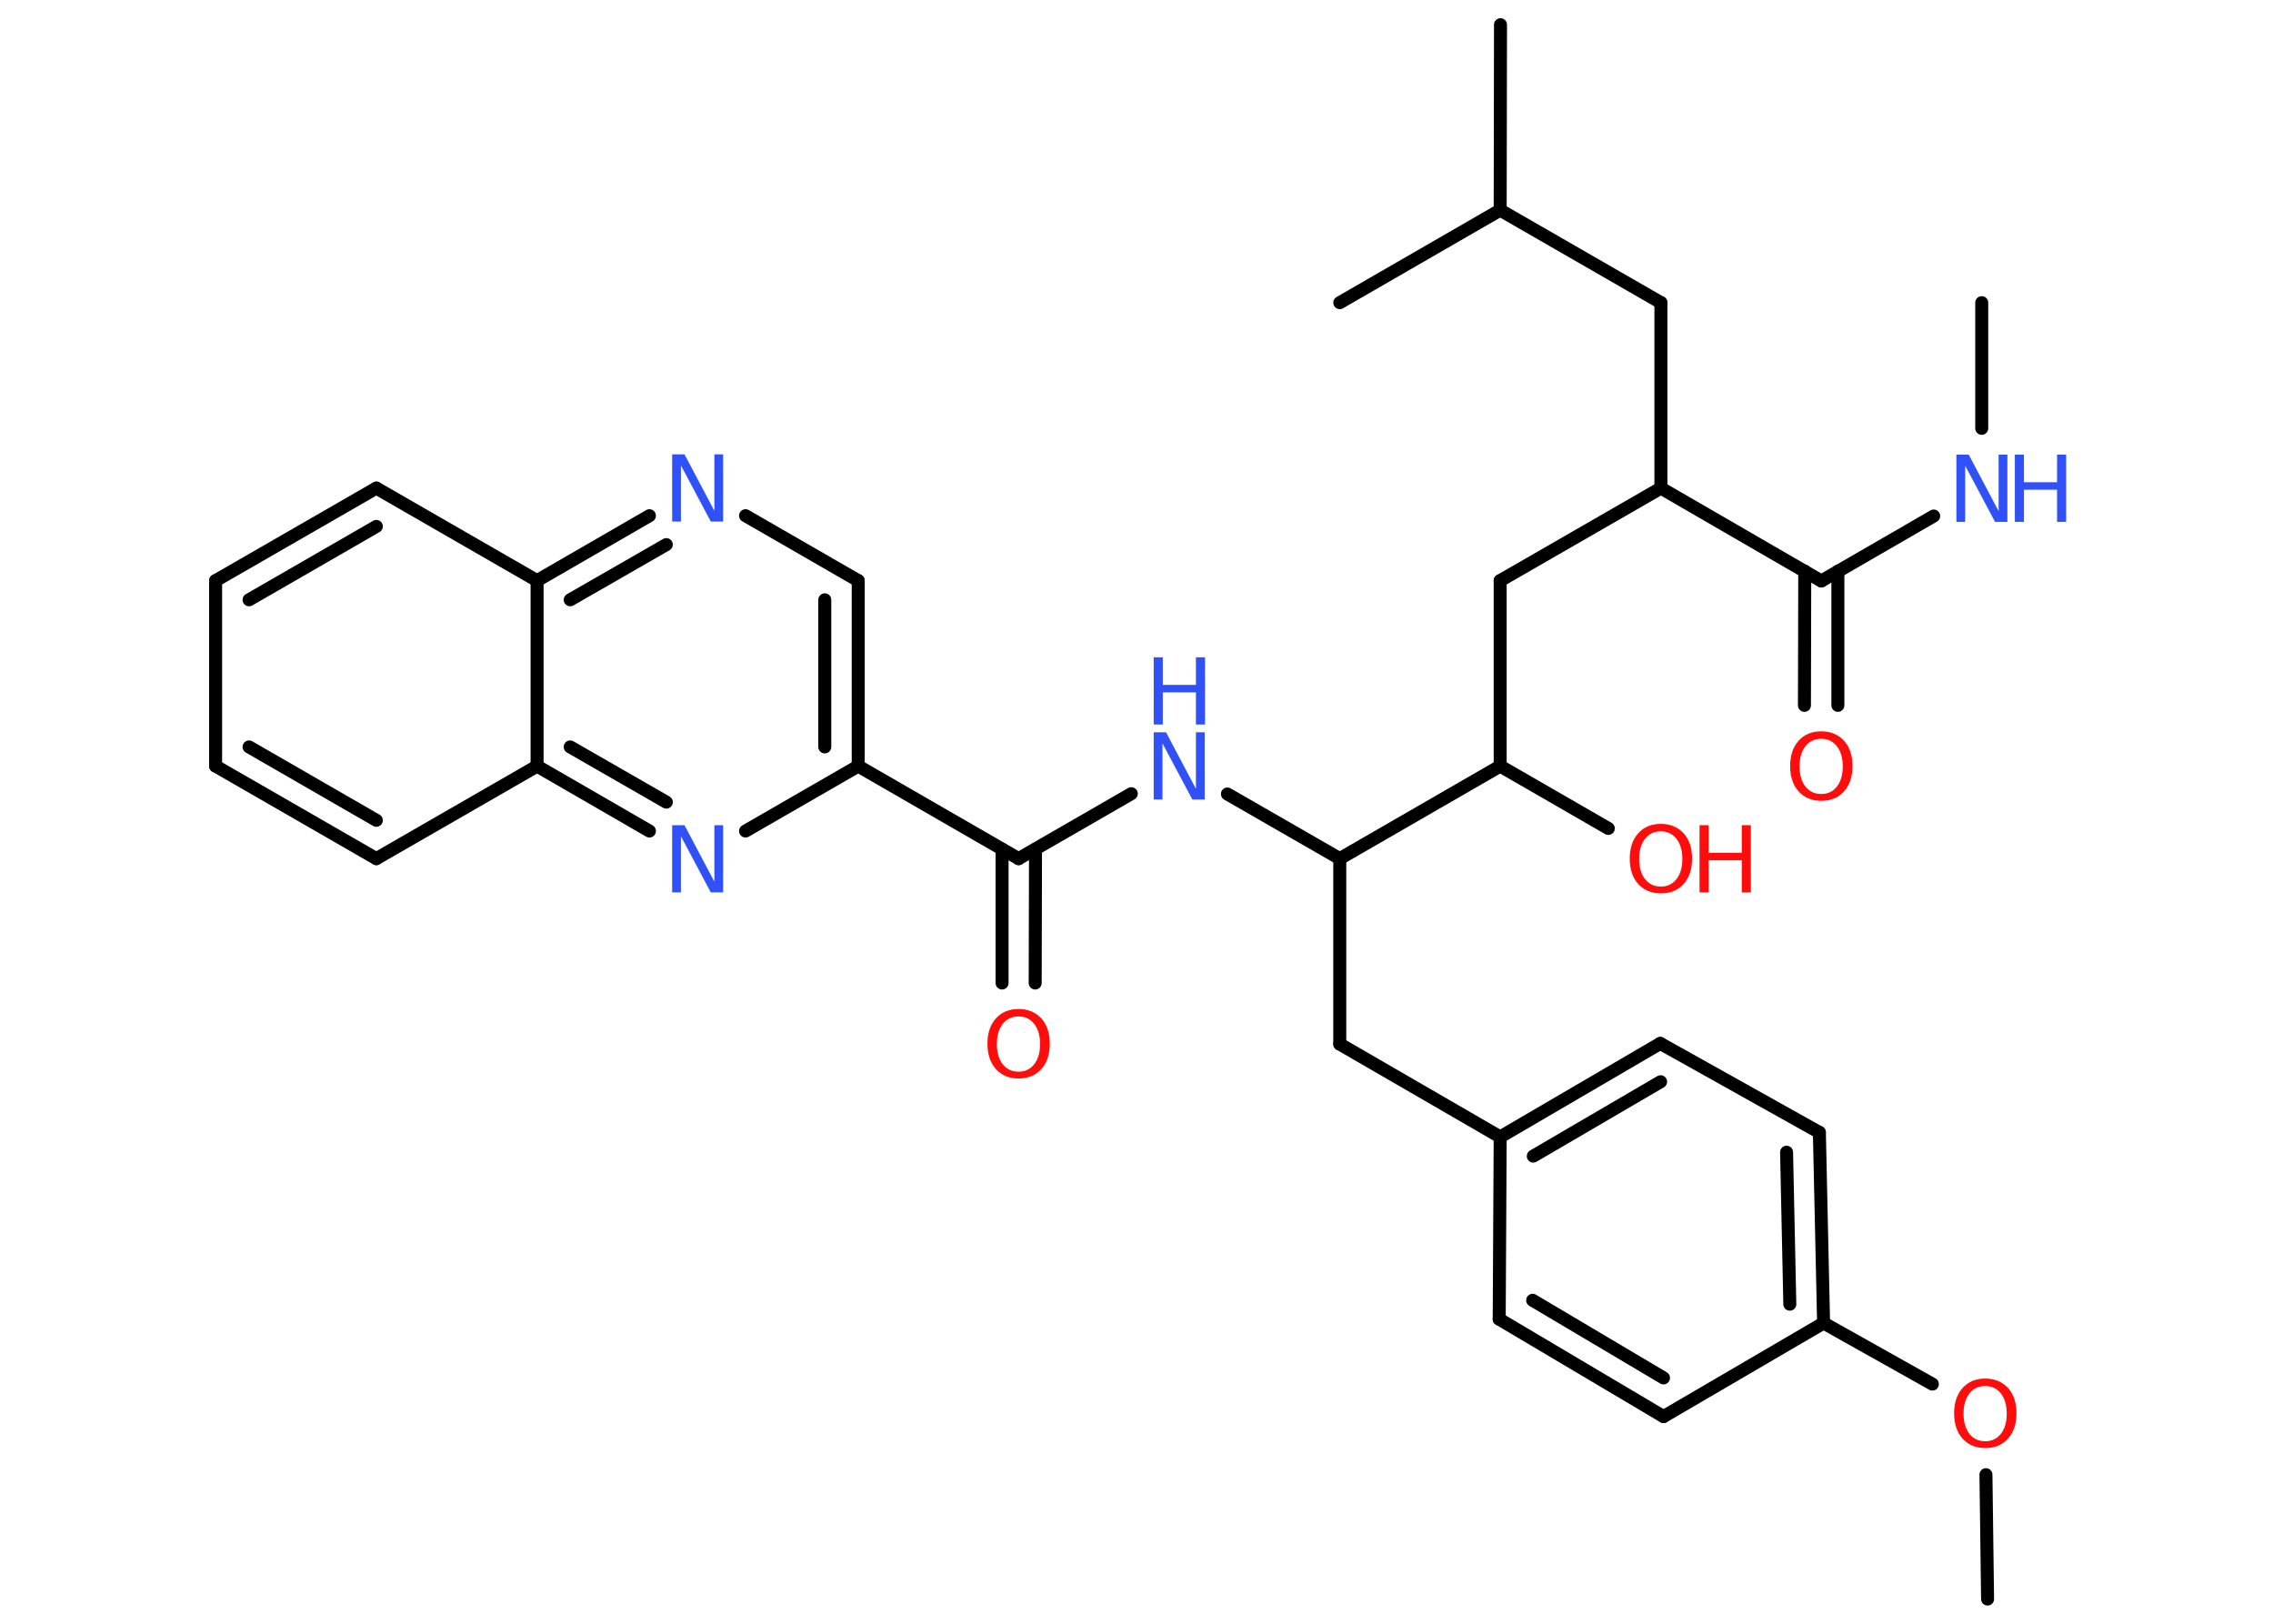 <?xml version='1.0' encoding='UTF-8'?>
<!DOCTYPE svg PUBLIC "-//W3C//DTD SVG 1.1//EN" "http://www.w3.org/Graphics/SVG/1.1/DTD/svg11.dtd">
<svg version='1.2' xmlns='http://www.w3.org/2000/svg' xmlns:xlink='http://www.w3.org/1999/xlink' width='70.0mm' height='50.0mm' viewBox='0 0 70.0 50.0'>
  <desc>Generated by the Chemistry Development Kit (http://github.com/cdk)</desc>
  <g stroke-linecap='round' stroke-linejoin='round' stroke='#000000' stroke-width='.4' fill='#3050F8'>
    <rect x='.0' y='.0' width='70.0' height='50.0' fill='#FFFFFF' stroke='none'/>
    <g id='mol1' class='mol'>
      <line id='mol1bnd1' class='bond' x1='61.03' y1='9.32' x2='61.03' y2='13.19'/>
      <line id='mol1bnd2' class='bond' x1='59.55' y1='15.89' x2='56.09' y2='17.89'/>
      <g id='mol1bnd3' class='bond'>
        <line x1='56.6' y1='17.59' x2='56.6' y2='21.72'/>
        <line x1='55.58' y1='17.59' x2='55.57' y2='21.72'/>
      </g>
      <line id='mol1bnd4' class='bond' x1='56.09' y1='17.89' x2='51.15' y2='15.03'/>
      <line id='mol1bnd5' class='bond' x1='51.15' y1='15.03' x2='51.15' y2='9.32'/>
      <line id='mol1bnd6' class='bond' x1='51.15' y1='9.32' x2='46.2' y2='6.47'/>
      <line id='mol1bnd7' class='bond' x1='46.2' y1='6.47' x2='46.21' y2='.76'/>
      <line id='mol1bnd8' class='bond' x1='46.2' y1='6.47' x2='41.26' y2='9.32'/>
      <line id='mol1bnd9' class='bond' x1='51.15' y1='15.03' x2='46.2' y2='17.88'/>
      <line id='mol1bnd10' class='bond' x1='46.2' y1='17.88' x2='46.2' y2='23.59'/>
      <line id='mol1bnd11' class='bond' x1='46.2' y1='23.59' x2='49.53' y2='25.51'/>
      <line id='mol1bnd12' class='bond' x1='46.2' y1='23.59' x2='41.26' y2='26.44'/>
      <line id='mol1bnd13' class='bond' x1='41.26' y1='26.44' x2='41.26' y2='32.15'/>
      <line id='mol1bnd14' class='bond' x1='41.26' y1='32.15' x2='46.2' y2='35.01'/>
      <g id='mol1bnd15' class='bond'>
        <line x1='51.13' y1='32.13' x2='46.2' y2='35.01'/>
        <line x1='51.14' y1='33.31' x2='47.22' y2='35.6'/>
      </g>
      <line id='mol1bnd16' class='bond' x1='51.13' y1='32.13' x2='56.03' y2='34.87'/>
      <g id='mol1bnd17' class='bond'>
        <line x1='56.16' y1='40.74' x2='56.03' y2='34.87'/>
        <line x1='55.12' y1='40.16' x2='55.02' y2='35.48'/>
      </g>
      <line id='mol1bnd18' class='bond' x1='56.16' y1='40.74' x2='59.51' y2='42.62'/>
      <line id='mol1bnd19' class='bond' x1='61.16' y1='45.41' x2='61.21' y2='49.24'/>
      <line id='mol1bnd20' class='bond' x1='56.16' y1='40.74' x2='51.23' y2='43.62'/>
      <g id='mol1bnd21' class='bond'>
        <line x1='46.17' y1='40.62' x2='51.23' y2='43.62'/>
        <line x1='47.2' y1='40.04' x2='51.23' y2='42.43'/>
      </g>
      <line id='mol1bnd22' class='bond' x1='46.2' y1='35.01' x2='46.17' y2='40.62'/>
      <line id='mol1bnd23' class='bond' x1='41.26' y1='26.44' x2='37.8' y2='24.45'/>
      <line id='mol1bnd24' class='bond' x1='34.84' y1='24.44' x2='31.37' y2='26.44'/>
      <g id='mol1bnd25' class='bond'>
        <line x1='31.89' y1='26.15' x2='31.88' y2='30.27'/>
        <line x1='30.86' y1='26.15' x2='30.86' y2='30.27'/>
      </g>
      <line id='mol1bnd26' class='bond' x1='31.37' y1='26.44' x2='26.43' y2='23.59'/>
      <g id='mol1bnd27' class='bond'>
        <line x1='26.43' y1='23.59' x2='26.43' y2='17.88'/>
        <line x1='25.4' y1='23.0' x2='25.4' y2='18.47'/>
      </g>
      <line id='mol1bnd28' class='bond' x1='26.43' y1='17.88' x2='22.96' y2='15.88'/>
      <g id='mol1bnd29' class='bond'>
        <line x1='20.0' y1='15.88' x2='16.54' y2='17.88'/>
        <line x1='20.52' y1='16.77' x2='17.56' y2='18.47'/>
      </g>
      <line id='mol1bnd30' class='bond' x1='16.54' y1='17.88' x2='11.59' y2='15.03'/>
      <g id='mol1bnd31' class='bond'>
        <line x1='11.59' y1='15.03' x2='6.64' y2='17.88'/>
        <line x1='11.59' y1='16.21' x2='7.67' y2='18.47'/>
      </g>
      <line id='mol1bnd32' class='bond' x1='6.64' y1='17.88' x2='6.64' y2='23.59'/>
      <g id='mol1bnd33' class='bond'>
        <line x1='6.64' y1='23.59' x2='11.59' y2='26.44'/>
        <line x1='7.67' y1='23.0' x2='11.59' y2='25.26'/>
      </g>
      <line id='mol1bnd34' class='bond' x1='11.59' y1='26.44' x2='16.54' y2='23.59'/>
      <line id='mol1bnd35' class='bond' x1='16.54' y1='17.88' x2='16.54' y2='23.59'/>
      <g id='mol1bnd36' class='bond'>
        <line x1='16.54' y1='23.59' x2='20.0' y2='25.59'/>
        <line x1='17.56' y1='23.0' x2='20.52' y2='24.7'/>
      </g>
      <line id='mol1bnd37' class='bond' x1='26.43' y1='23.59' x2='22.96' y2='25.59'/>
      <g id='mol1atm2' class='atom'>
        <path d='M60.25 14.0h.38l.92 1.74v-1.74h.27v2.07h-.38l-.92 -1.73v1.73h-.27v-2.07z' stroke='none'/>
        <path d='M62.05 14.0h.28v.85h1.02v-.85h.28v2.07h-.28v-.99h-1.02v.99h-.28v-2.07z' stroke='none'/>
      </g>
      <path id='mol1atm4' class='atom' d='M56.09 22.75q-.31 .0 -.49 .23q-.18 .23 -.18 .62q.0 .39 .18 .62q.18 .23 .49 .23q.3 .0 .48 -.23q.18 -.23 .18 -.62q.0 -.39 -.18 -.62q-.18 -.23 -.48 -.23zM56.09 22.52q.43 .0 .7 .29q.26 .29 .26 .78q.0 .49 -.26 .78q-.26 .29 -.7 .29q-.44 .0 -.7 -.29q-.26 -.29 -.26 -.78q.0 -.49 .26 -.78q.26 -.29 .7 -.29z' stroke='none' fill='#FF0D0D'/>
      <g id='mol1atm12' class='atom'>
        <path d='M51.15 25.6q-.31 .0 -.49 .23q-.18 .23 -.18 .62q.0 .39 .18 .62q.18 .23 .49 .23q.3 .0 .48 -.23q.18 -.23 .18 -.62q.0 -.39 -.18 -.62q-.18 -.23 -.48 -.23zM51.15 25.37q.43 .0 .7 .29q.26 .29 .26 .78q.0 .49 -.26 .78q-.26 .29 -.7 .29q-.44 .0 -.7 -.29q-.26 -.29 -.26 -.78q.0 -.49 .26 -.78q.26 -.29 .7 -.29z' stroke='none' fill='#FF0D0D'/>
        <path d='M52.34 25.41h.28v.85h1.02v-.85h.28v2.07h-.28v-.99h-1.02v.99h-.28v-2.07z' stroke='none' fill='#FF0D0D'/>
      </g>
      <path id='mol1atm19' class='atom' d='M61.14 42.68q-.31 .0 -.49 .23q-.18 .23 -.18 .62q.0 .39 .18 .62q.18 .23 .49 .23q.3 .0 .48 -.23q.18 -.23 .18 -.62q.0 -.39 -.18 -.62q-.18 -.23 -.48 -.23zM61.14 42.45q.43 .0 .7 .29q.26 .29 .26 .78q.0 .49 -.26 .78q-.26 .29 -.7 .29q-.44 .0 -.7 -.29q-.26 -.29 -.26 -.78q.0 -.49 .26 -.78q.26 -.29 .7 -.29z' stroke='none' fill='#FF0D0D'/>
      <g id='mol1atm23' class='atom'>
        <path d='M35.53 22.55h.38l.92 1.74v-1.74h.27v2.07h-.38l-.92 -1.73v1.73h-.27v-2.07z' stroke='none'/>
        <path d='M35.53 20.24h.28v.85h1.02v-.85h.28v2.07h-.28v-.99h-1.02v.99h-.28v-2.07z' stroke='none'/>
      </g>
      <path id='mol1atm25' class='atom' d='M31.37 31.3q-.31 .0 -.49 .23q-.18 .23 -.18 .62q.0 .39 .18 .62q.18 .23 .49 .23q.3 .0 .48 -.23q.18 -.23 .18 -.62q.0 -.39 -.18 -.62q-.18 -.23 -.48 -.23zM31.37 31.07q.43 .0 .7 .29q.26 .29 .26 .78q.0 .49 -.26 .78q-.26 .29 -.7 .29q-.44 .0 -.7 -.29q-.26 -.29 -.26 -.78q.0 -.49 .26 -.78q.26 -.29 .7 -.29z' stroke='none' fill='#FF0D0D'/>
      <path id='mol1atm28' class='atom' d='M20.7 13.99h.38l.92 1.74v-1.74h.27v2.07h-.38l-.92 -1.73v1.73h-.27v-2.07z' stroke='none'/>
      <path id='mol1atm35' class='atom' d='M20.7 25.41h.38l.92 1.74v-1.74h.27v2.07h-.38l-.92 -1.73v1.73h-.27v-2.07z' stroke='none'/>
    </g>
  </g>
</svg>
